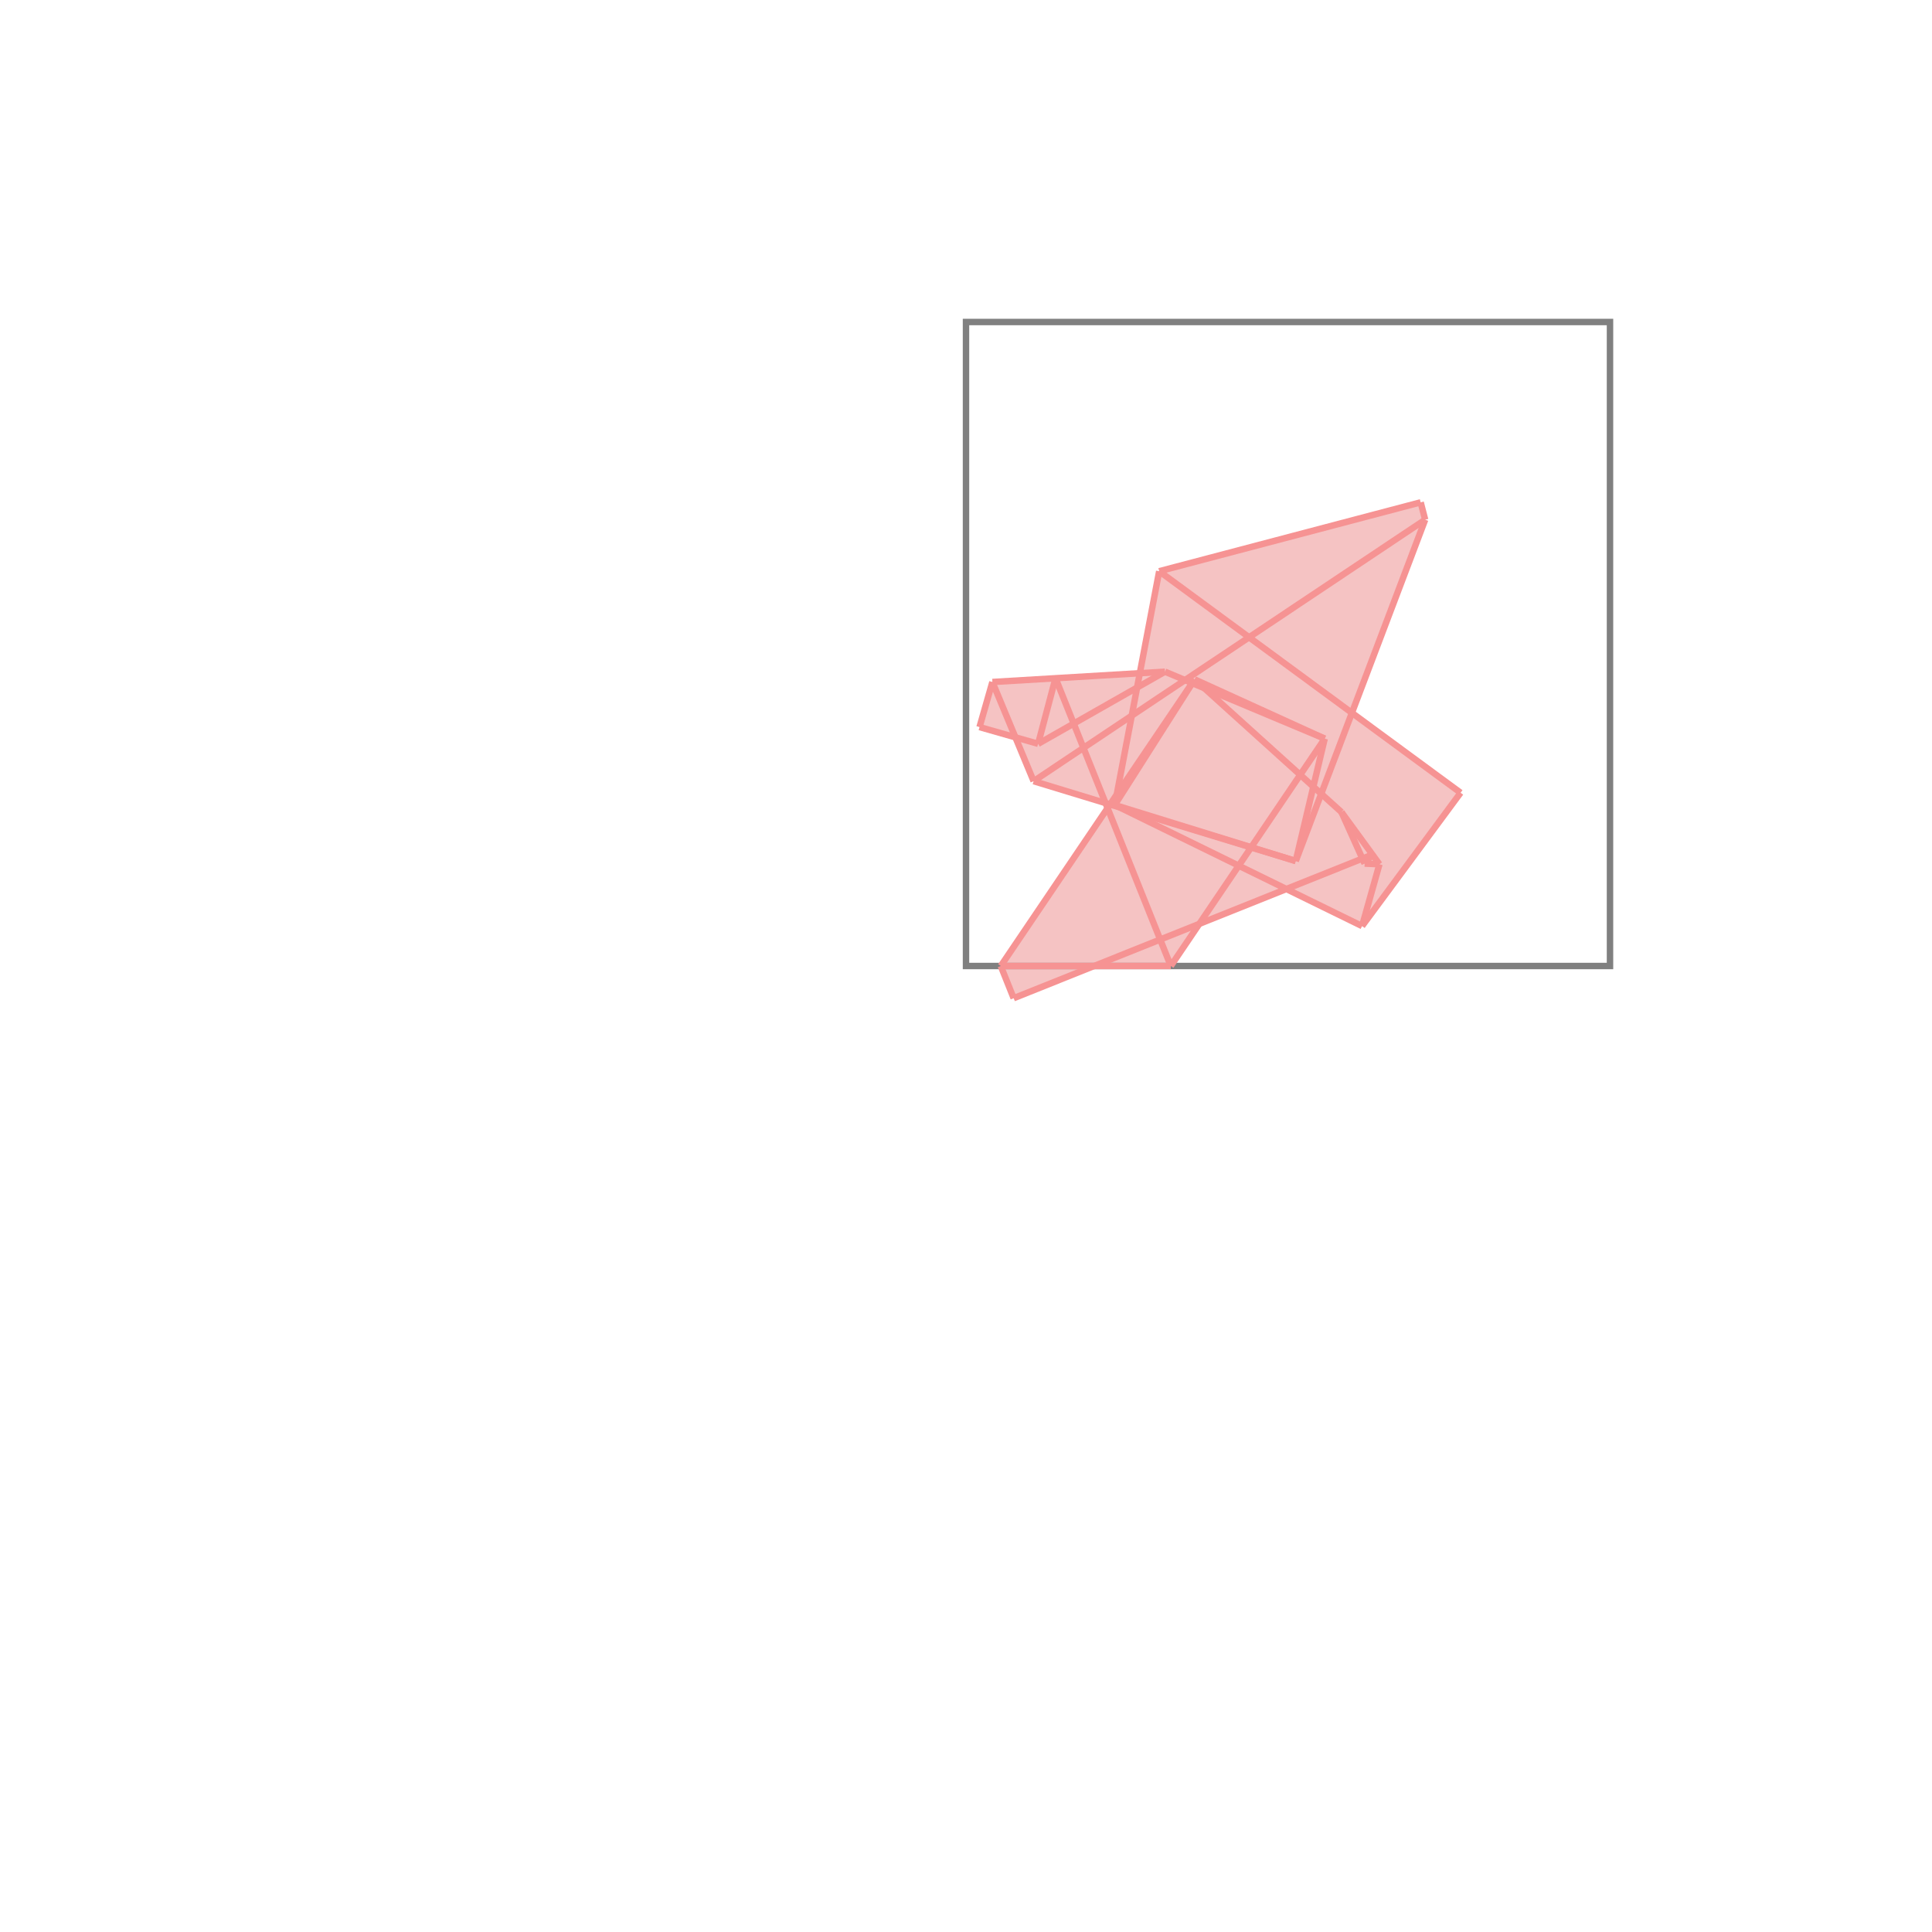 <svg xmlns="http://www.w3.org/2000/svg" viewBox="-1.5 -1.5 3 3">
<g transform="scale(1, -1)">
<path d="M0.074 -0.05 L0.2 0 L0.318 0 L0.362 0.065 L0.497 0.119 L0.615 0.062 L0.768 0.269 L0.599 0.393 L0.713 0.693 L0.706 0.72 L0.3 0.613 L0.27 0.455 L0.041 0.441 L0.021 0.371 L0.076 0.355 L0.105 0.287 L0.217 0.253 L0.22 0.245 L0.054 0 z " fill="rgb(245,195,195)" />
<path d="M0 0 L1 0 L1 1 L0 1  z" fill="none" stroke="rgb(128,128,128)" stroke-width="0.01" />
<line x1="0.615" y1="0.062" x2="0.768" y2="0.269" style="stroke:rgb(246,147,147);stroke-width:0.01" />
<line x1="0.619" y1="0.159" x2="0.631" y2="0.173" style="stroke:rgb(246,147,147);stroke-width:0.01" />
<line x1="0.615" y1="0.062" x2="0.642" y2="0.158" style="stroke:rgb(246,147,147);stroke-width:0.01" />
<line x1="0.512" y1="0.163" x2="0.713" y2="0.693" style="stroke:rgb(246,147,147);stroke-width:0.01" />
<line x1="0.318" y1="0" x2="0.557" y2="0.353" style="stroke:rgb(246,147,147);stroke-width:0.01" />
<line x1="0.512" y1="0.163" x2="0.557" y2="0.353" style="stroke:rgb(246,147,147);stroke-width:0.01" />
<line x1="0.074" y1="-0.05" x2="0.631" y2="0.173" style="stroke:rgb(246,147,147);stroke-width:0.01" />
<line x1="0.231" y1="0.25" x2="0.3" y2="0.613" style="stroke:rgb(246,147,147);stroke-width:0.01" />
<line x1="0.231" y1="0.25" x2="0.355" y2="0.445" style="stroke:rgb(246,147,147);stroke-width:0.01" />
<line x1="0.054" y1="0" x2="0.355" y2="0.445" style="stroke:rgb(246,147,147);stroke-width:0.01" />
<line x1="0.112" y1="0.345" x2="0.139" y2="0.447" style="stroke:rgb(246,147,147);stroke-width:0.01" />
<line x1="0.054" y1="0" x2="0.318" y2="0" style="stroke:rgb(246,147,147);stroke-width:0.01" />
<line x1="0.074" y1="-0.05" x2="0.054" y2="0" style="stroke:rgb(246,147,147);stroke-width:0.01" />
<line x1="0.021" y1="0.371" x2="0.041" y2="0.441" style="stroke:rgb(246,147,147);stroke-width:0.01" />
<line x1="0.105" y1="0.287" x2="0.041" y2="0.441" style="stroke:rgb(246,147,147);stroke-width:0.01" />
<line x1="0.318" y1="0" x2="0.139" y2="0.447" style="stroke:rgb(246,147,147);stroke-width:0.01" />
<line x1="0.105" y1="0.287" x2="0.713" y2="0.693" style="stroke:rgb(246,147,147);stroke-width:0.01" />
<line x1="0.642" y1="0.158" x2="0.619" y2="0.159" style="stroke:rgb(246,147,147);stroke-width:0.01" />
<line x1="0.112" y1="0.345" x2="0.309" y2="0.457" style="stroke:rgb(246,147,147);stroke-width:0.01" />
<line x1="0.713" y1="0.693" x2="0.706" y2="0.72" style="stroke:rgb(246,147,147);stroke-width:0.01" />
<line x1="0.619" y1="0.159" x2="0.583" y2="0.239" style="stroke:rgb(246,147,147);stroke-width:0.01" />
<line x1="0.512" y1="0.163" x2="0.105" y2="0.287" style="stroke:rgb(246,147,147);stroke-width:0.01" />
<line x1="0.615" y1="0.062" x2="0.231" y2="0.25" style="stroke:rgb(246,147,147);stroke-width:0.01" />
<line x1="0.512" y1="0.163" x2="0.231" y2="0.25" style="stroke:rgb(246,147,147);stroke-width:0.01" />
<line x1="0.112" y1="0.345" x2="0.021" y2="0.371" style="stroke:rgb(246,147,147);stroke-width:0.01" />
<line x1="0.642" y1="0.158" x2="0.583" y2="0.239" style="stroke:rgb(246,147,147);stroke-width:0.01" />
<line x1="0.583" y1="0.239" x2="0.355" y2="0.445" style="stroke:rgb(246,147,147);stroke-width:0.01" />
<line x1="0.041" y1="0.441" x2="0.309" y2="0.457" style="stroke:rgb(246,147,147);stroke-width:0.01" />
<line x1="0.557" y1="0.353" x2="0.309" y2="0.457" style="stroke:rgb(246,147,147);stroke-width:0.01" />
<line x1="0.3" y1="0.613" x2="0.706" y2="0.72" style="stroke:rgb(246,147,147);stroke-width:0.01" />
<line x1="0.557" y1="0.353" x2="0.355" y2="0.445" style="stroke:rgb(246,147,147);stroke-width:0.01" />
<line x1="0.768" y1="0.269" x2="0.3" y2="0.613" style="stroke:rgb(246,147,147);stroke-width:0.01" />
</g>
</svg>
